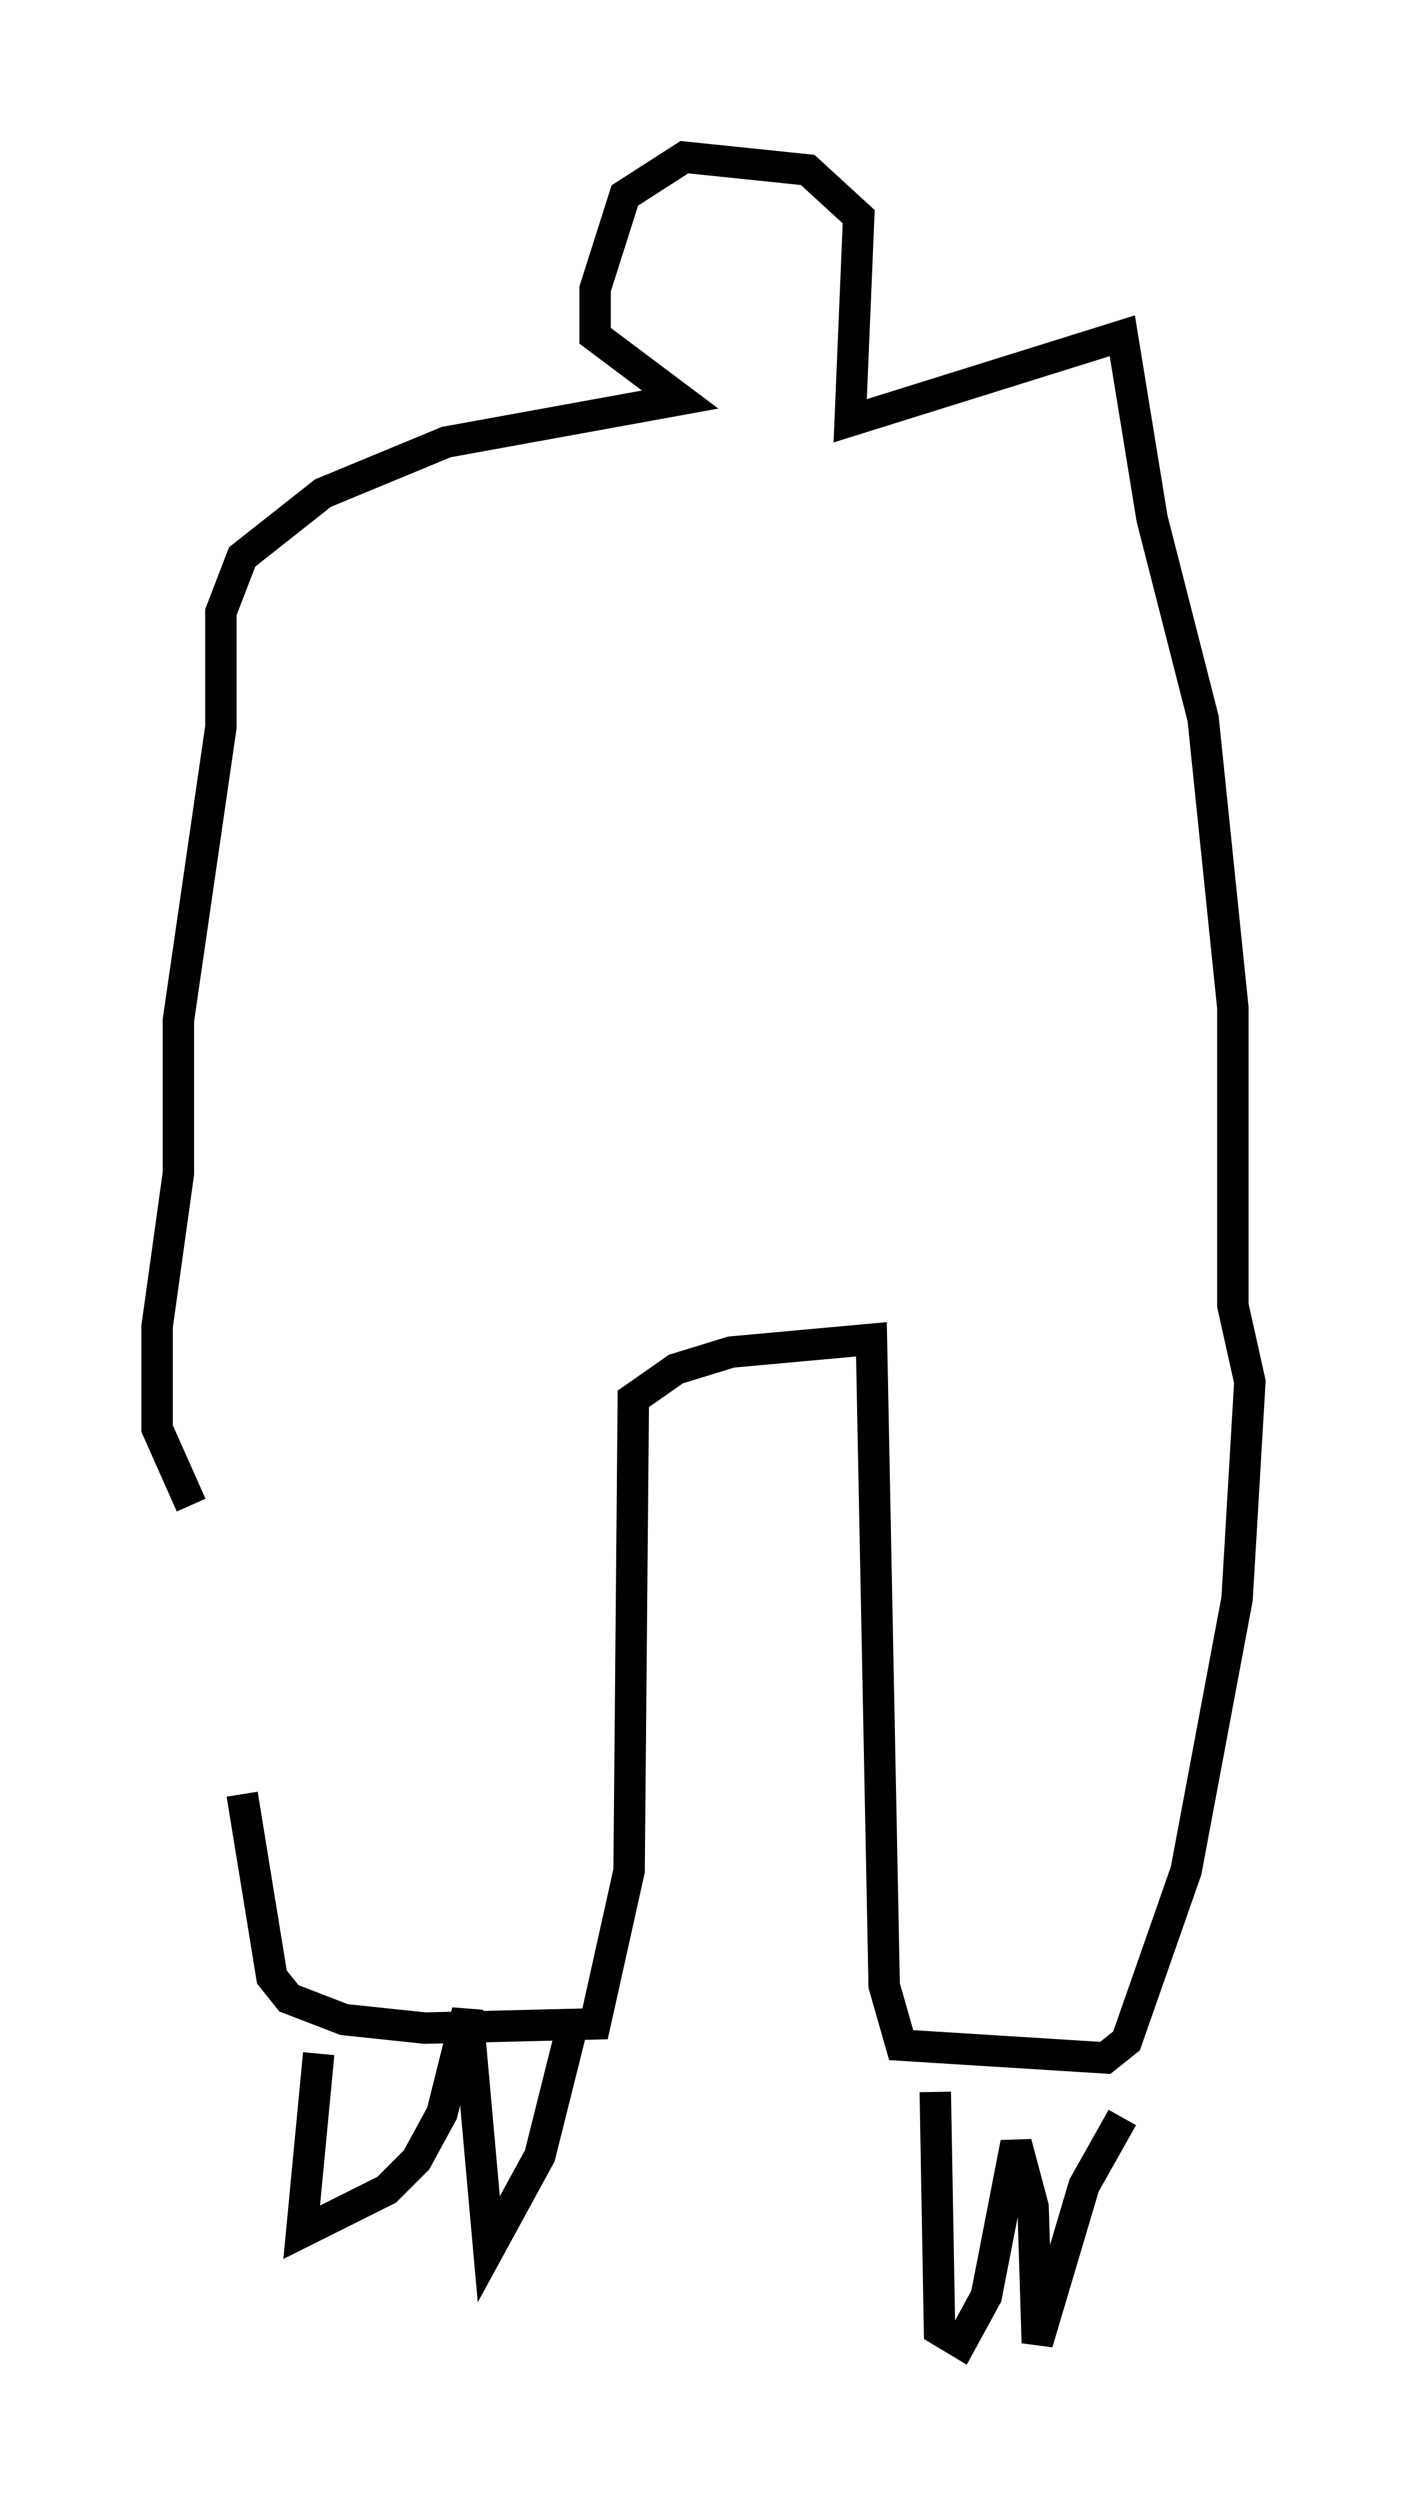 <?xml version="1.0" encoding="utf-8" ?>
<svg baseProfile="full" height="79.553" version="1.1" width="44.776" xmlns="http://www.w3.org/2000/svg" xmlns:ev="http://www.w3.org/2001/xml-events" xmlns:xlink="http://www.w3.org/1999/xlink"><defs /><rect fill="white" height="79.553" width="44.776" x="0" y="0" /><path d="M7.706, 44.783 m0.0, 12.314 l0.947, 5.819 0.541, 0.677 l1.759, 0.677 2.571, 0.271 l5.413, -0.135 1.083, -4.871 l0.135, -15.02 1.353, -0.947 l1.759, -0.541 4.465, -0.406 l0.406, 20.568 0.541, 1.894 l6.495, 0.406 0.677, -0.541 l1.894, -5.413 1.624, -8.66 l0.406, -6.901 -0.541, -2.436 l0.0, -9.472 -0.947, -9.202 l-1.624, -6.36 -0.947, -5.819 l-8.66, 2.706 0.271, -6.495 l-1.624, -1.488 -3.924, -0.406 l-1.894, 1.218 -0.947, 2.977 l0.0, 1.488 2.706, 2.03 l-7.442, 1.353 -3.924, 1.624 l-2.571, 2.03 -0.677, 1.759 l0.0, 3.654 -1.353, 9.337 l0.0, 4.871 -0.677, 4.871 l0.0, 3.248 1.083, 2.436 m4.059, 17.456 l-0.541, 5.683 2.706, -1.353 l0.947, -0.947 0.812, -1.488 l0.812, -3.248 0.677, 7.578 l1.624, -2.977 1.083, -4.33 m11.502, 2.3 l0.135, 7.578 0.677, 0.406 l0.812, -1.488 0.947, -4.871 l0.541, 2.03 0.135, 4.33 l1.488, -5.007 1.218, -2.165 " fill="none" stroke="black" stroke-width="1" /></svg>